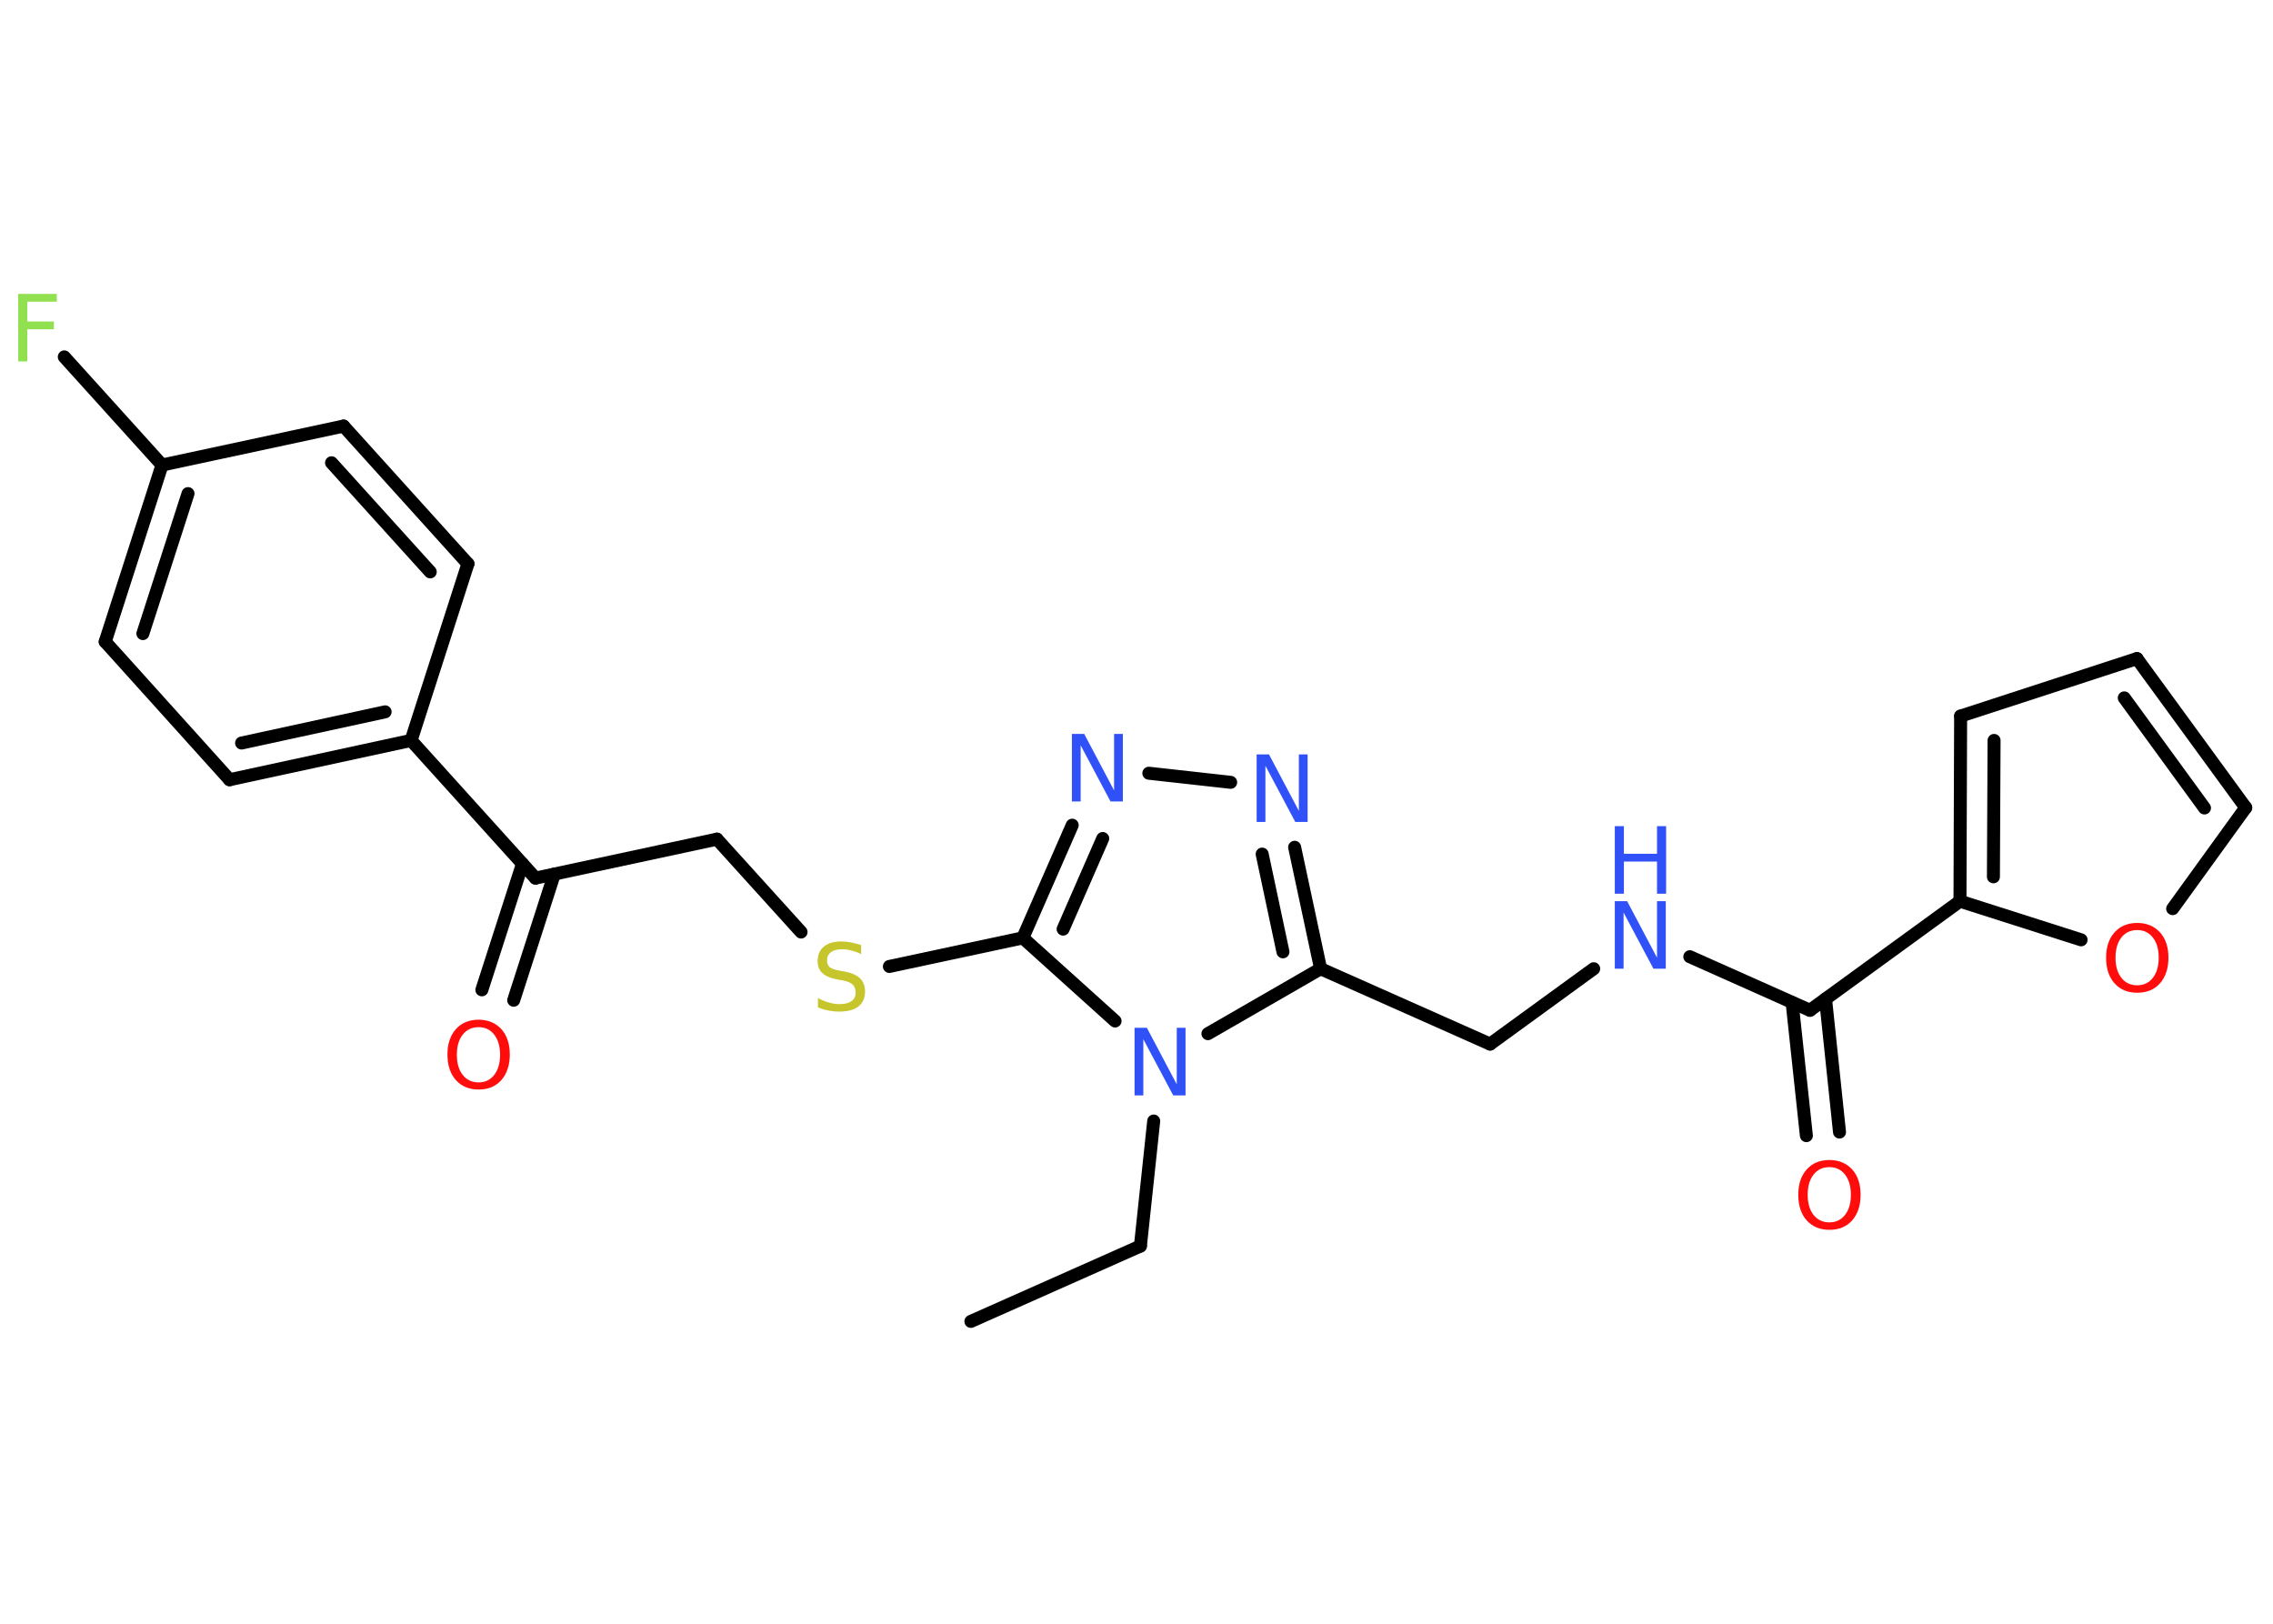<?xml version='1.0' encoding='UTF-8'?>
<!DOCTYPE svg PUBLIC "-//W3C//DTD SVG 1.1//EN" "http://www.w3.org/Graphics/SVG/1.1/DTD/svg11.dtd">
<svg version='1.2' xmlns='http://www.w3.org/2000/svg' xmlns:xlink='http://www.w3.org/1999/xlink' width='70.0mm' height='50.0mm' viewBox='0 0 70.0 50.0'>
  <desc>Generated by the Chemistry Development Kit (http://github.com/cdk)</desc>
  <g stroke-linecap='round' stroke-linejoin='round' stroke='#000000' stroke-width='.4' fill='#3050F8'>
    <rect x='.0' y='.0' width='70.0' height='50.0' fill='#FFFFFF' stroke='none'/>
    <g id='mol1' class='mol'>
      <line id='mol1bnd1' class='bond' x1='29.9' y1='40.69' x2='35.12' y2='38.37'/>
      <line id='mol1bnd2' class='bond' x1='35.12' y1='38.37' x2='35.53' y2='34.52'/>
      <line id='mol1bnd3' class='bond' x1='37.2' y1='31.83' x2='40.67' y2='29.83'/>
      <line id='mol1bnd4' class='bond' x1='40.67' y1='29.83' x2='45.89' y2='32.15'/>
      <line id='mol1bnd5' class='bond' x1='45.89' y1='32.15' x2='49.08' y2='29.83'/>
      <line id='mol1bnd6' class='bond' x1='52.04' y1='29.46' x2='55.74' y2='31.11'/>
      <g id='mol1bnd7' class='bond'>
        <line x1='56.22' y1='30.76' x2='56.65' y2='34.86'/>
        <line x1='55.19' y1='30.87' x2='55.63' y2='34.97'/>
      </g>
      <line id='mol1bnd8' class='bond' x1='55.74' y1='31.11' x2='60.36' y2='27.75'/>
      <g id='mol1bnd9' class='bond'>
        <line x1='60.38' y1='22.05' x2='60.36' y2='27.75'/>
        <line x1='61.41' y1='22.8' x2='61.39' y2='27.0'/>
      </g>
      <line id='mol1bnd10' class='bond' x1='60.38' y1='22.05' x2='65.81' y2='20.28'/>
      <g id='mol1bnd11' class='bond'>
        <line x1='69.16' y1='24.87' x2='65.81' y2='20.28'/>
        <line x1='67.89' y1='24.88' x2='65.42' y2='21.49'/>
      </g>
      <line id='mol1bnd12' class='bond' x1='69.16' y1='24.87' x2='66.91' y2='27.98'/>
      <line id='mol1bnd13' class='bond' x1='60.36' y1='27.75' x2='64.09' y2='28.94'/>
      <g id='mol1bnd14' class='bond'>
        <line x1='40.67' y1='29.83' x2='39.87' y2='26.09'/>
        <line x1='39.51' y1='29.31' x2='38.87' y2='26.3'/>
      </g>
      <line id='mol1bnd15' class='bond' x1='37.9' y1='24.09' x2='35.38' y2='23.81'/>
      <g id='mol1bnd16' class='bond'>
        <line x1='33.02' y1='25.41' x2='31.5' y2='28.88'/>
        <line x1='33.96' y1='25.82' x2='32.74' y2='28.61'/>
      </g>
      <line id='mol1bnd17' class='bond' x1='34.34' y1='31.44' x2='31.5' y2='28.88'/>
      <line id='mol1bnd18' class='bond' x1='31.5' y1='28.88' x2='27.39' y2='29.76'/>
      <line id='mol1bnd19' class='bond' x1='24.67' y1='28.7' x2='22.08' y2='25.84'/>
      <line id='mol1bnd20' class='bond' x1='22.08' y1='25.84' x2='16.49' y2='27.04'/>
      <g id='mol1bnd21' class='bond'>
        <line x1='17.07' y1='26.92' x2='15.82' y2='30.8'/>
        <line x1='16.09' y1='26.6' x2='14.84' y2='30.48'/>
      </g>
      <line id='mol1bnd22' class='bond' x1='16.49' y1='27.04' x2='12.66' y2='22.8'/>
      <g id='mol1bnd23' class='bond'>
        <line x1='7.07' y1='24.01' x2='12.66' y2='22.8'/>
        <line x1='7.44' y1='22.88' x2='11.86' y2='21.92'/>
      </g>
      <line id='mol1bnd24' class='bond' x1='7.07' y1='24.01' x2='3.24' y2='19.76'/>
      <g id='mol1bnd25' class='bond'>
        <line x1='4.99' y1='14.32' x2='3.24' y2='19.76'/>
        <line x1='5.79' y1='15.2' x2='4.4' y2='19.51'/>
      </g>
      <line id='mol1bnd26' class='bond' x1='4.99' y1='14.32' x2='1.98' y2='10.99'/>
      <line id='mol1bnd27' class='bond' x1='4.99' y1='14.32' x2='10.58' y2='13.12'/>
      <g id='mol1bnd28' class='bond'>
        <line x1='14.41' y1='17.36' x2='10.58' y2='13.12'/>
        <line x1='13.25' y1='17.61' x2='10.21' y2='14.25'/>
      </g>
      <line id='mol1bnd29' class='bond' x1='12.66' y1='22.8' x2='14.41' y2='17.36'/>
      <path id='mol1atm3' class='atom' d='M34.94 31.65h.38l.92 1.74v-1.74h.27v2.08h-.38l-.92 -1.73v1.73h-.27v-2.08z' stroke='none'/>
      <g id='mol1atm6' class='atom'>
        <path d='M49.73 27.75h.38l.92 1.74v-1.74h.27v2.08h-.38l-.92 -1.73v1.73h-.27v-2.08z' stroke='none'/>
        <path d='M49.73 25.44h.28v.85h1.02v-.85h.28v2.08h-.28v-.99h-1.02v.99h-.28v-2.08z' stroke='none'/>
      </g>
      <path id='mol1atm8' class='atom' d='M56.34 35.94q-.31 .0 -.49 .23q-.18 .23 -.18 .62q.0 .39 .18 .62q.18 .23 .49 .23q.3 .0 .48 -.23q.18 -.23 .18 -.62q.0 -.39 -.18 -.62q-.18 -.23 -.48 -.23zM56.34 35.72q.43 .0 .7 .29q.26 .29 .26 .78q.0 .49 -.26 .79q-.26 .29 -.7 .29q-.44 .0 -.7 -.29q-.26 -.29 -.26 -.79q.0 -.49 .26 -.78q.26 -.29 .7 -.29z' stroke='none' fill='#FF0D0D'/>
      <path id='mol1atm13' class='atom' d='M65.82 28.64q-.31 .0 -.49 .23q-.18 .23 -.18 .62q.0 .39 .18 .62q.18 .23 .49 .23q.3 .0 .48 -.23q.18 -.23 .18 -.62q.0 -.39 -.18 -.62q-.18 -.23 -.48 -.23zM65.82 28.42q.43 .0 .7 .29q.26 .29 .26 .78q.0 .49 -.26 .79q-.26 .29 -.7 .29q-.44 .0 -.7 -.29q-.26 -.29 -.26 -.79q.0 -.49 .26 -.78q.26 -.29 .7 -.29z' stroke='none' fill='#FF0D0D'/>
      <path id='mol1atm14' class='atom' d='M38.7 23.23h.38l.92 1.74v-1.74h.27v2.08h-.38l-.92 -1.73v1.73h-.27v-2.08z' stroke='none'/>
      <path id='mol1atm15' class='atom' d='M33.01 22.6h.38l.92 1.74v-1.74h.27v2.08h-.38l-.92 -1.73v1.73h-.27v-2.08z' stroke='none'/>
      <path id='mol1atm17' class='atom' d='M26.52 29.11v.27q-.16 -.08 -.3 -.11q-.14 -.04 -.28 -.04q-.23 .0 -.35 .09q-.12 .09 -.12 .25q.0 .14 .08 .21q.08 .07 .31 .11l.17 .03q.31 .06 .46 .21q.15 .15 .15 .4q.0 .3 -.2 .46q-.2 .16 -.6 .16q-.15 .0 -.31 -.03q-.17 -.03 -.34 -.1v-.29q.17 .1 .34 .14q.16 .05 .32 .05q.24 .0 .37 -.09q.13 -.09 .13 -.27q.0 -.15 -.09 -.24q-.09 -.09 -.31 -.13l-.17 -.03q-.31 -.06 -.46 -.2q-.14 -.13 -.14 -.37q.0 -.28 .19 -.44q.19 -.16 .54 -.16q.14 .0 .3 .03q.15 .03 .31 .08z' stroke='none' fill='#C6C62C'/>
      <path id='mol1atm20' class='atom' d='M14.74 31.63q-.31 .0 -.49 .23q-.18 .23 -.18 .62q.0 .39 .18 .62q.18 .23 .49 .23q.3 .0 .48 -.23q.18 -.23 .18 -.62q.0 -.39 -.18 -.62q-.18 -.23 -.48 -.23zM14.74 31.4q.43 .0 .7 .29q.26 .29 .26 .78q.0 .49 -.26 .79q-.26 .29 -.7 .29q-.44 .0 -.7 -.29q-.26 -.29 -.26 -.79q.0 -.49 .26 -.78q.26 -.29 .7 -.29z' stroke='none' fill='#FF0D0D'/>
      <path id='mol1atm25' class='atom' d='M.56 9.05h1.19v.24h-.91v.61h.82v.24h-.82v.99h-.28v-2.08z' stroke='none' fill='#90E050'/>
    </g>
  </g>
</svg>
